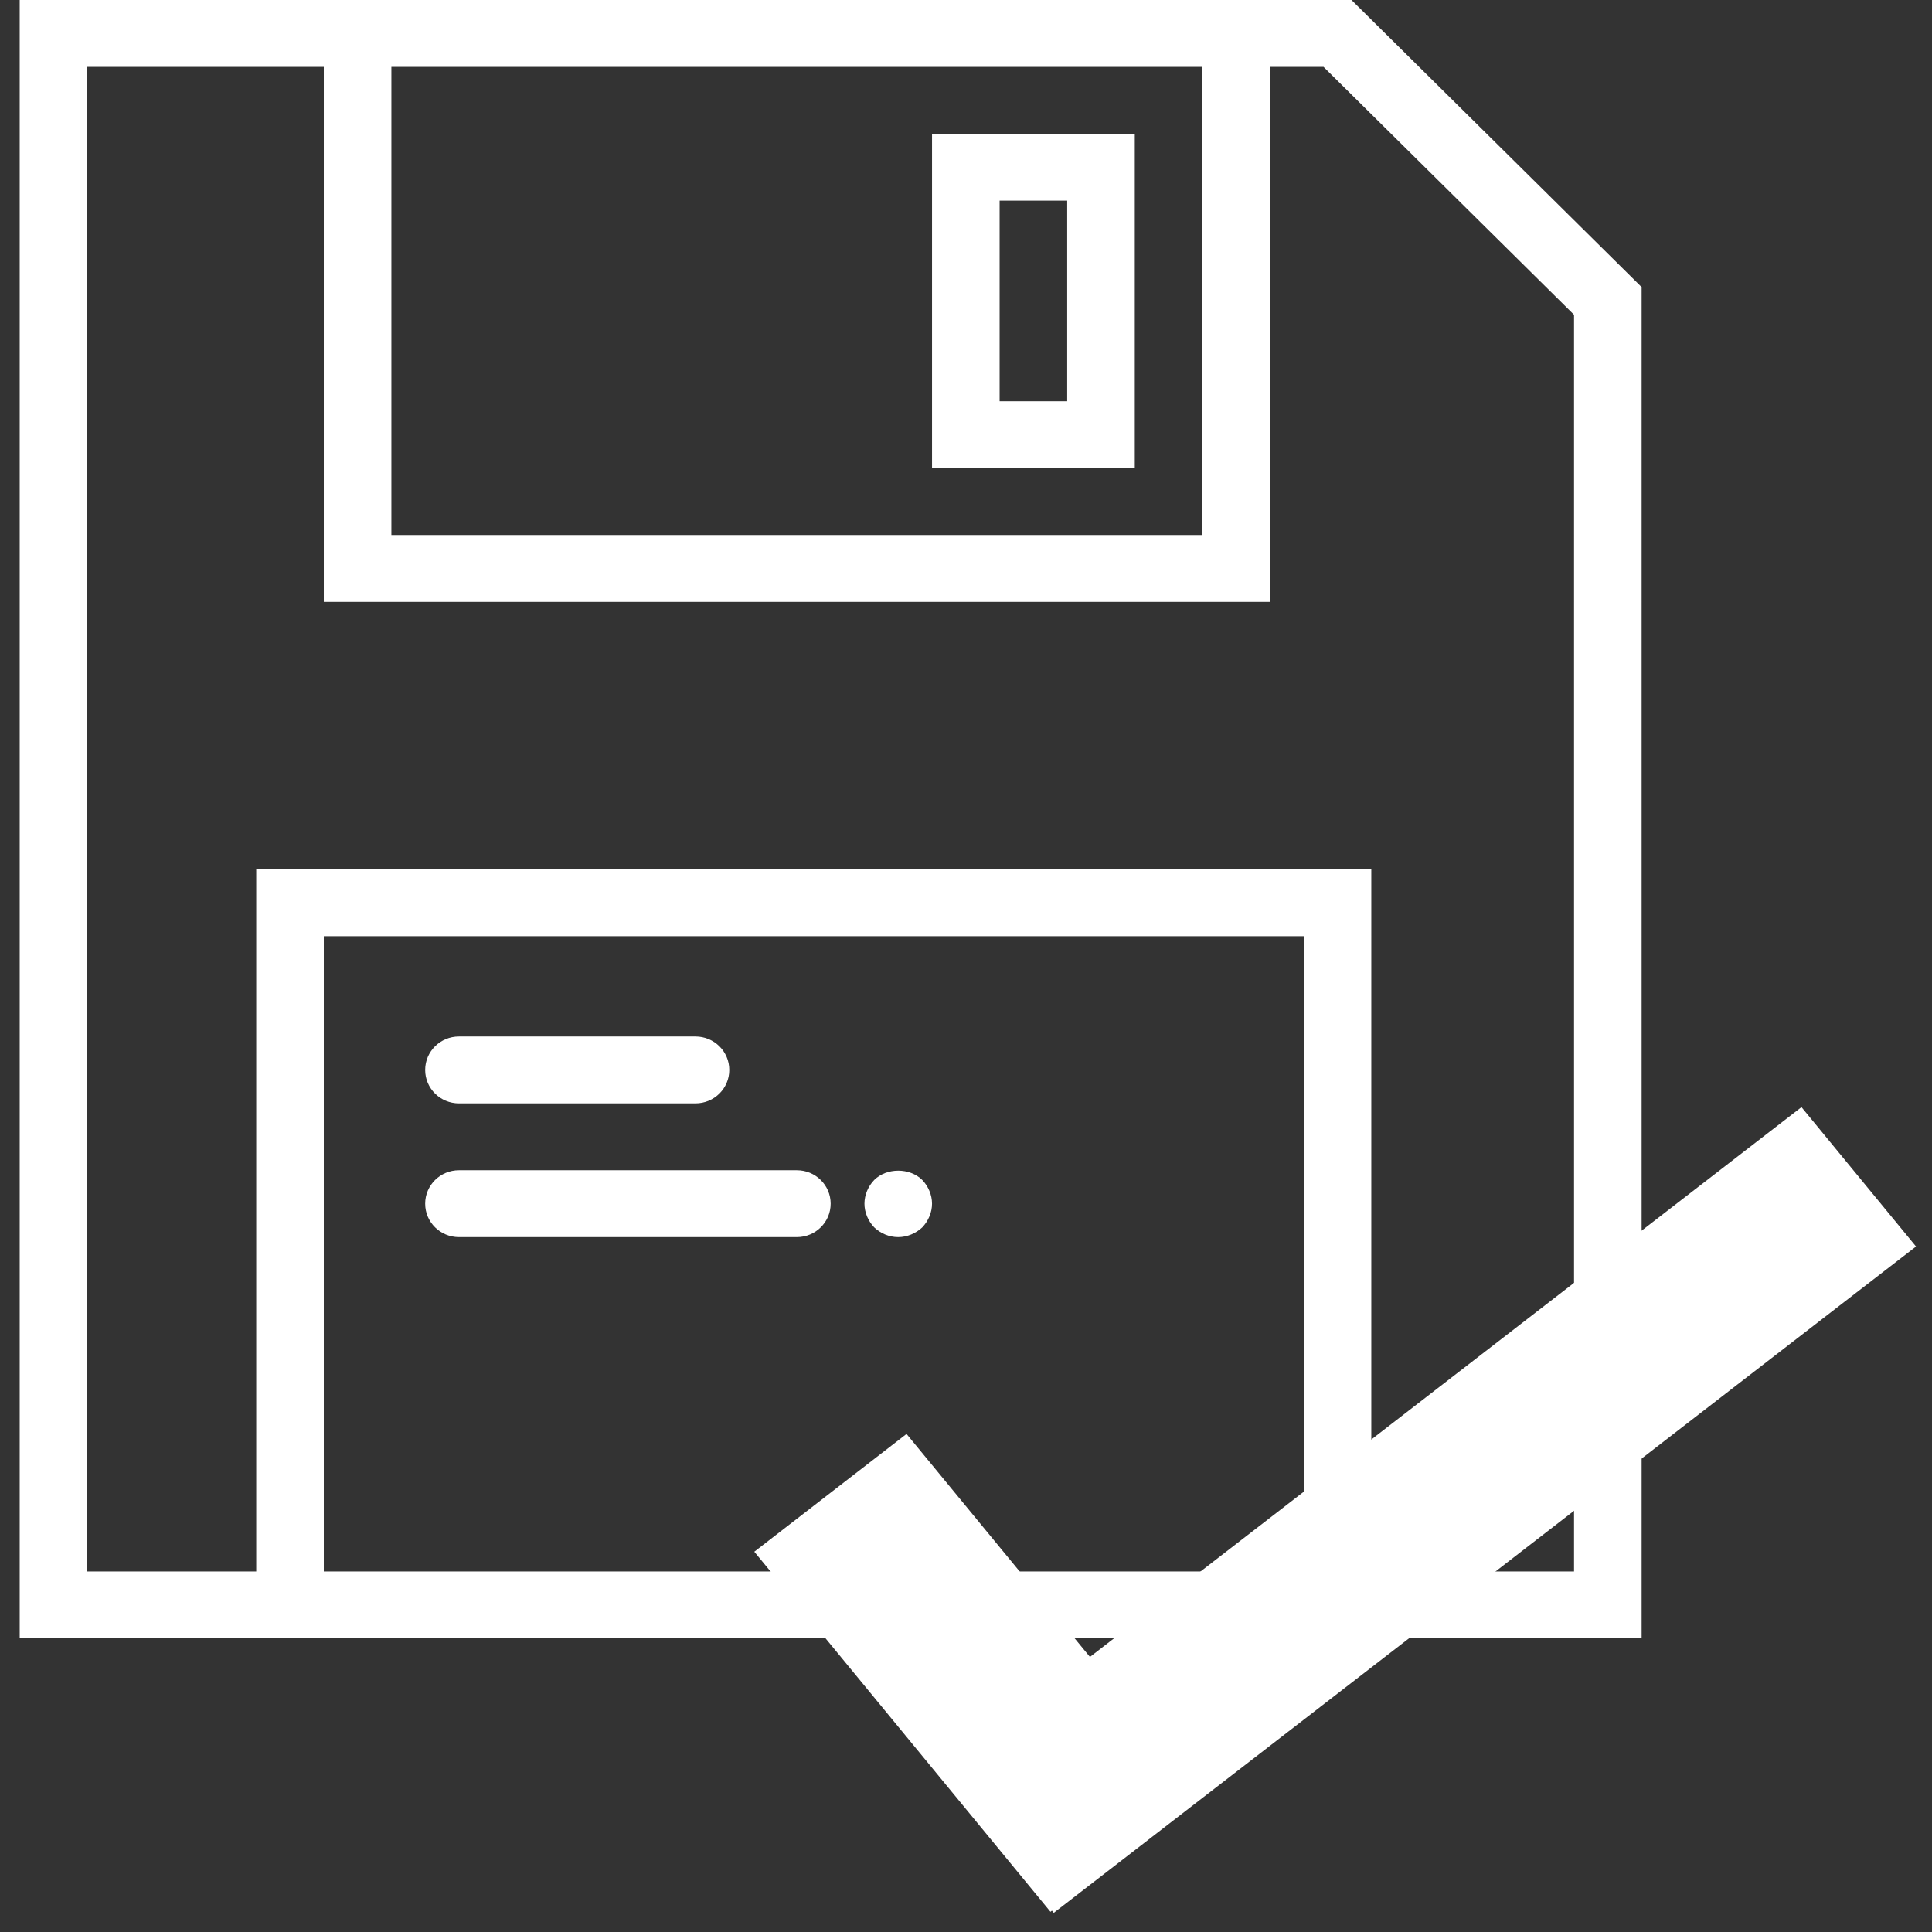 <?xml version="1.0" encoding="UTF-8" standalone="no"?>
<!-- Generator: Adobe Illustrator 19.0.0, SVG Export Plug-In . SVG Version: 6.00 Build 0)  -->

<svg
   version="1.1"
   id="Capa_1"
   x="0px"
   y="0px"
   viewBox="0 0 49 49"
   style="enable-background:new 0 0 49 49;"
   xml:space="preserve"
   width="512px"
   height="512px"
   sodipodi:docname="saved_white.svg"
   inkscape:version="1.2 (1:1.2.1+202207142221+cd75a1ee6d)"
   xmlns:inkscape="http://www.inkscape.org/namespaces/inkscape"
   xmlns:sodipodi="http://sodipodi.sourceforge.net/DTD/sodipodi-0.dtd"
   xmlns="http://www.w3.org/2000/svg"
   xmlns:svg="http://www.w3.org/2000/svg"><rect x="0" y="0" width="49" height="49" fill="#333333" stroke="none"/><defs
   id="defs116" /><sodipodi:namedview
   id="namedview114"
   pagecolor="#ffffff"
   bordercolor="#000000"
   borderopacity="0.25"
   inkscape:showpageshadow="2"
   inkscape:pageopacity="0.0"
   inkscape:pagecheckerboard="0"
   inkscape:deskcolor="#d1d1d1"
   showgrid="false"
   inkscape:zoom="1.6501544"
   inkscape:cx="140.2899"
   inkscape:cy="187.5582"
   inkscape:window-width="1848"
   inkscape:window-height="1016"
   inkscape:window-x="72"
   inkscape:window-y="27"
   inkscape:window-maximized="1"
   inkscape:current-layer="Capa_1" />
<g
   id="g81"
   style="fill:#ffffff;fill-opacity:1;stroke:#474747;stroke-width:0;stroke-dasharray:none;stroke-opacity:1"
   transform="matrix(0.857,0,0,0.848,0.071,-7.3753597e-8)">
	<path
   d="M 39.914,0 H 37.5 9.5 0.5 v 49 h 7 33 8 V 8.586 Z M 35.5,2 v 14 h -24 V 2 Z M 9.5,47 V 28 h 29 v 19 z m 37,0 h -6 V 26 h -33 v 21 h -5 V 2 h 7 v 16 h 28 V 2 h 1.586 L 46.5,9.414 Z"
   fill="#FFFFFF"
   id="path71"
   style="fill:#ffffff;fill-opacity:1;stroke:#474747;stroke-width:0;stroke-dasharray:none;stroke-opacity:1" />
	<path
   d="m 13.5,33 h 7 c 0.553,0 1,-0.447 1,-1 0,-0.553 -0.447,-1 -1,-1 h -7 c -0.553,0 -1,0.447 -1,1 0,0.553 0.447,1 1,1 z"
   fill="#FFFFFF"
   id="path73"
   style="fill:#ffffff;fill-opacity:1;stroke:#474747;stroke-width:0;stroke-dasharray:none;stroke-opacity:1" />
	<path
   d="m 23.5,35 h -10 c -0.553,0 -1,0.447 -1,1 0,0.553 0.447,1 1,1 h 10 c 0.553,0 1,-0.447 1,-1 0,-0.553 -0.447,-1 -1,-1 z"
   fill="#FFFFFF"
   id="path75"
   style="fill:#ffffff;fill-opacity:1;stroke:#474747;stroke-width:0;stroke-dasharray:none;stroke-opacity:1" />
	<path
   d="m 25.79,35.29 c -0.181,0.189 -0.29,0.45 -0.29,0.71 0,0.26 0.109,0.52 0.29,0.71 0.189,0.18 0.439,0.29 0.71,0.29 0.26,0 0.52,-0.11 0.71,-0.29 0.18,-0.19 0.29,-0.45 0.29,-0.71 0,-0.26 -0.11,-0.521 -0.29,-0.71 -0.37,-0.37 -1.05,-0.37 -1.42,0 z"
   fill="#FFFFFF"
   id="path77"
   style="fill:#ffffff;fill-opacity:1;stroke:#474747;stroke-width:0;stroke-dasharray:none;stroke-opacity:1" />
	<path
   d="m 33.5,4 h -6 v 10 h 6 z m -2,8 h -2 V 6 h 2 z"
   fill="#FFFFFF"
   id="path79"
   style="fill:#ffffff;fill-opacity:1;stroke:#474747;stroke-width:0;stroke-dasharray:none;stroke-opacity:1" />
</g>
<g
   id="g83"
   style="fill:#ffffff;fill-opacity:1">
</g>
<g
   id="g85"
   style="fill:#ffffff;fill-opacity:1">
</g>
<g
   id="g87"
   style="fill:#ffffff;fill-opacity:1">
</g>
<g
   id="g89"
   style="fill:#ffffff;fill-opacity:1">
</g>
<g
   id="g91"
   style="fill:#ffffff;fill-opacity:1">
</g>
<g
   id="g93"
   style="fill:#ffffff;fill-opacity:1">
</g>
<g
   id="g95"
   style="fill:#ffffff;fill-opacity:1">
</g>
<g
   id="g97"
   style="fill:#ffffff;fill-opacity:1">
</g>
<g
   id="g99"
   style="fill:#ffffff;fill-opacity:1">
</g>
<g
   id="g101"
   style="fill:#ffffff;fill-opacity:1">
</g>
<g
   id="g103"
   style="fill:#ffffff;fill-opacity:1">
</g>
<g
   id="g105"
   style="fill:#ffffff;fill-opacity:1">
</g>
<g
   id="g107"
   style="fill:#ffffff;fill-opacity:1">
</g>
<g
   id="g109"
   style="fill:#ffffff;fill-opacity:1">
</g>
<g
   id="g111"
   style="fill:#ffffff;fill-opacity:1">
</g>
<path
   id="rect952-3"
   style="fill:#ffffff;fill-opacity:1;stroke:#474747;stroke-width:0;stroke-linecap:square;stroke-miterlimit:0;stroke-opacity:1;paint-order:stroke fill markers"
   d="M 23.82,44.978 45.69,28.079 48.595,31.614 26.726,48.514 Z m -0.828,-8.61 7.511,9.132 -3.861,2.987 -7.511,-9.132 z" /></svg>
